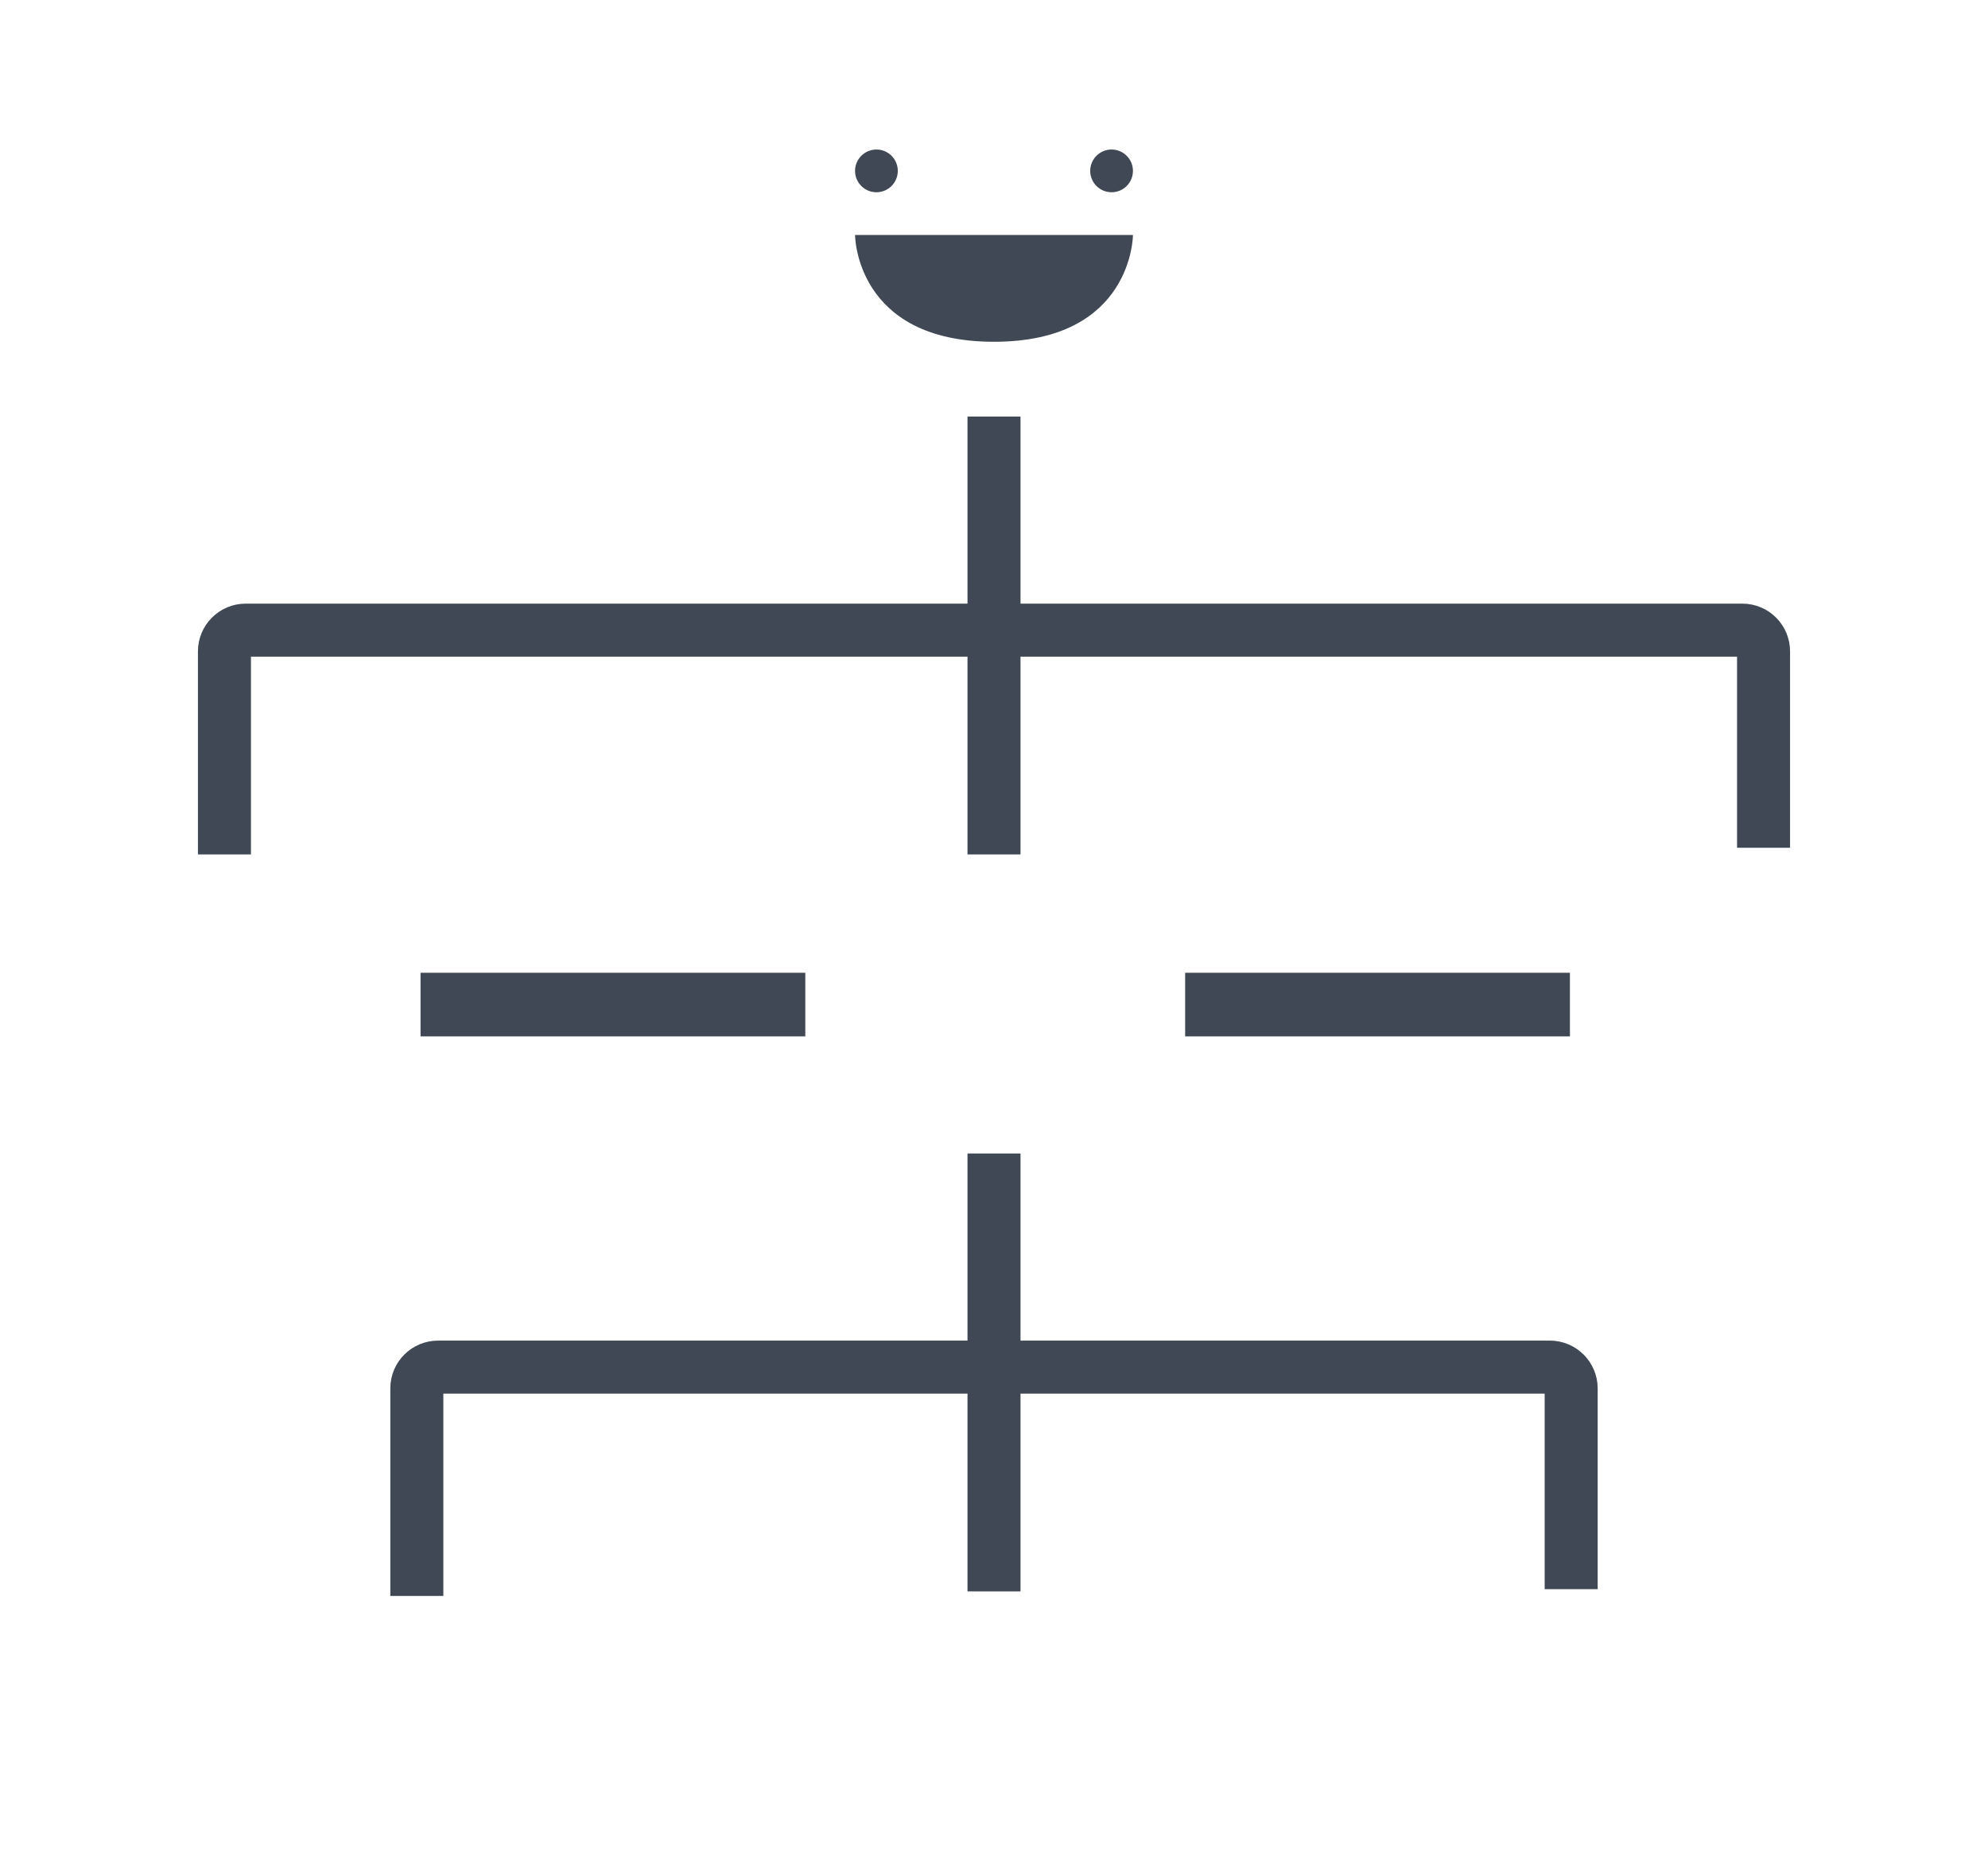 <?xml version="1.0" encoding="UTF-8"?>
<svg width="120px" height="112px" viewBox="0 0 120 112" version="1.1" xmlns="http://www.w3.org/2000/svg" xmlns:xlink="http://www.w3.org/1999/xlink">
    <!-- Generator: sketchtool 40 (33762) - http://www.bohemiancoding.com/sketch -->
    <title>0AE88448-3710-4046-864A-CB093315A875</title>
    <desc>Created with sketchtool.</desc>
    <defs>
        <rect id="path-1" x="43.226" y="0" width="33.548" height="27.08" rx="1.28"></rect>
        <mask id="mask-2" maskContentUnits="userSpaceOnUse" maskUnits="objectBoundingBox" x="0" y="0" width="33.548" height="27.08" fill="white">
            <use xlink:href="#path-1"></use>
        </mask>
        <rect id="path-3" x="46.452" y="49.647" width="27.097" height="21.922" rx="1.024"></rect>
        <mask id="mask-4" maskContentUnits="userSpaceOnUse" maskUnits="objectBoundingBox" x="0" y="0" width="27.097" height="21.922" fill="white">
            <use xlink:href="#path-3"></use>
        </mask>
        <rect id="path-5" x="0" y="49.647" width="27.097" height="21.922" rx="1.024"></rect>
        <mask id="mask-6" maskContentUnits="userSpaceOnUse" maskUnits="objectBoundingBox" x="0" y="0" width="27.097" height="21.922" fill="white">
            <use xlink:href="#path-5"></use>
        </mask>
        <rect id="path-7" x="92.903" y="49.647" width="27.097" height="21.922" rx="1.024"></rect>
        <mask id="mask-8" maskContentUnits="userSpaceOnUse" maskUnits="objectBoundingBox" x="0" y="0" width="27.097" height="21.922" fill="white">
            <use xlink:href="#path-7"></use>
        </mask>
        <rect id="path-9" x="49.032" y="94.136" width="21.935" height="17.409" rx="0.819"></rect>
        <mask id="mask-10" maskContentUnits="userSpaceOnUse" maskUnits="objectBoundingBox" x="0" y="0" width="21.935" height="17.409" fill="white">
            <use xlink:href="#path-9"></use>
        </mask>
        <rect id="path-11" x="83.871" y="94.136" width="21.935" height="17.409" rx="0.819"></rect>
        <mask id="mask-12" maskContentUnits="userSpaceOnUse" maskUnits="objectBoundingBox" x="0" y="0" width="21.935" height="17.409" fill="white">
            <use xlink:href="#path-11"></use>
        </mask>
        <rect id="path-13" x="14.194" y="94.136" width="21.935" height="17.409" rx="0.819"></rect>
        <mask id="mask-14" maskContentUnits="userSpaceOnUse" maskUnits="objectBoundingBox" x="0" y="0" width="21.935" height="17.409" fill="white">
            <use xlink:href="#path-13"></use>
        </mask>
    </defs>
    <g id="Desktop" stroke="none" stroke-width="1" fill="none" fill-rule="evenodd">
        <g id="terria-io-web-homepage-copy-7" transform="translate(-580, -1811)">
            <g id="Group-24" transform="translate(126, 1807)">
                <g id="catalogue-copy-6" transform="translate(454, 4)">
                    <path d="M71.538,60.645 L94.764,60.645" id="Line" stroke="#3F4854" stroke-width="3.84"></path>
                    <path d="M25.385,60.645 L48.61,60.645" id="Line-Copy-2" stroke="#3F4854" stroke-width="3.84"></path>
                    <use id="Rectangle-12" stroke="#3F4854" mask="url(#mask-2)" stroke-width="6.4" xlink:href="#path-1"></use>
                    <use id="Rectangle-12-Copy" stroke="#3F4854" mask="url(#mask-4)" stroke-width="6.4" xlink:href="#path-3"></use>
                    <use id="Rectangle-12-Copy-3" stroke="#3F4854" mask="url(#mask-6)" stroke-width="6.4" xlink:href="#path-5"></use>
                    <use id="Rectangle-12-Copy-4" stroke="#3F4854" mask="url(#mask-8)" stroke-width="6.4" xlink:href="#path-7"></use>
                    <use id="Rectangle-12-Copy-2" stroke="#3F4854" mask="url(#mask-10)" stroke-width="6.4" xlink:href="#path-9"></use>
                    <use id="Rectangle-12-Copy-5" stroke="#3F4854" mask="url(#mask-12)" stroke-width="6.4" xlink:href="#path-11"></use>
                    <use id="Rectangle-12-Copy-6" stroke="#3F4854" mask="url(#mask-14)" stroke-width="6.4" xlink:href="#path-13"></use>
                    <path d="M60,25.146 L60,51.581" id="Line" stroke="#3F4854" stroke-width="3.2"></path>
                    <path d="M60,69.635 L60,96.07" id="Line-Copy" stroke="#3F4854" stroke-width="3.2"></path>
                    <path d="M106.452,51.179 L106.452,39.325 C106.452,38.616 105.882,38.041 105.174,38.041 L14.826,38.041 C14.121,38.041 13.548,38.623 13.548,39.315 L13.548,51.581" id="Path-2" stroke="#3F4854" stroke-width="3.2"></path>
                    <path d="M94.839,95.937 L94.839,83.815 C94.839,83.105 94.257,82.53 93.555,82.53 L26.445,82.53 C25.736,82.53 25.161,83.106 25.161,83.805 L25.161,96.347" id="Path-2-Copy" stroke="#3F4854" stroke-width="3.2"></path>
                    <g id="face" transform="translate(51.231, 8.751)" fill="#3F4854">
                        <ellipse id="Oval-6-Copy" cx="1.672" cy="1.565" rx="1.29" ry="1.29"></ellipse>
                        <ellipse id="Oval-6-Copy-2" cx="15.866" cy="1.565" rx="1.29" ry="1.29"></ellipse>
                        <path d="M8.769,11.881 C17.156,11.881 17.156,5.434 17.156,5.434 L0.382,5.434 C0.382,5.434 0.382,11.881 8.769,11.881 Z" id="Oval-7"></path>
                    </g>
                </g>
            </g>
        </g>
    </g>
</svg>